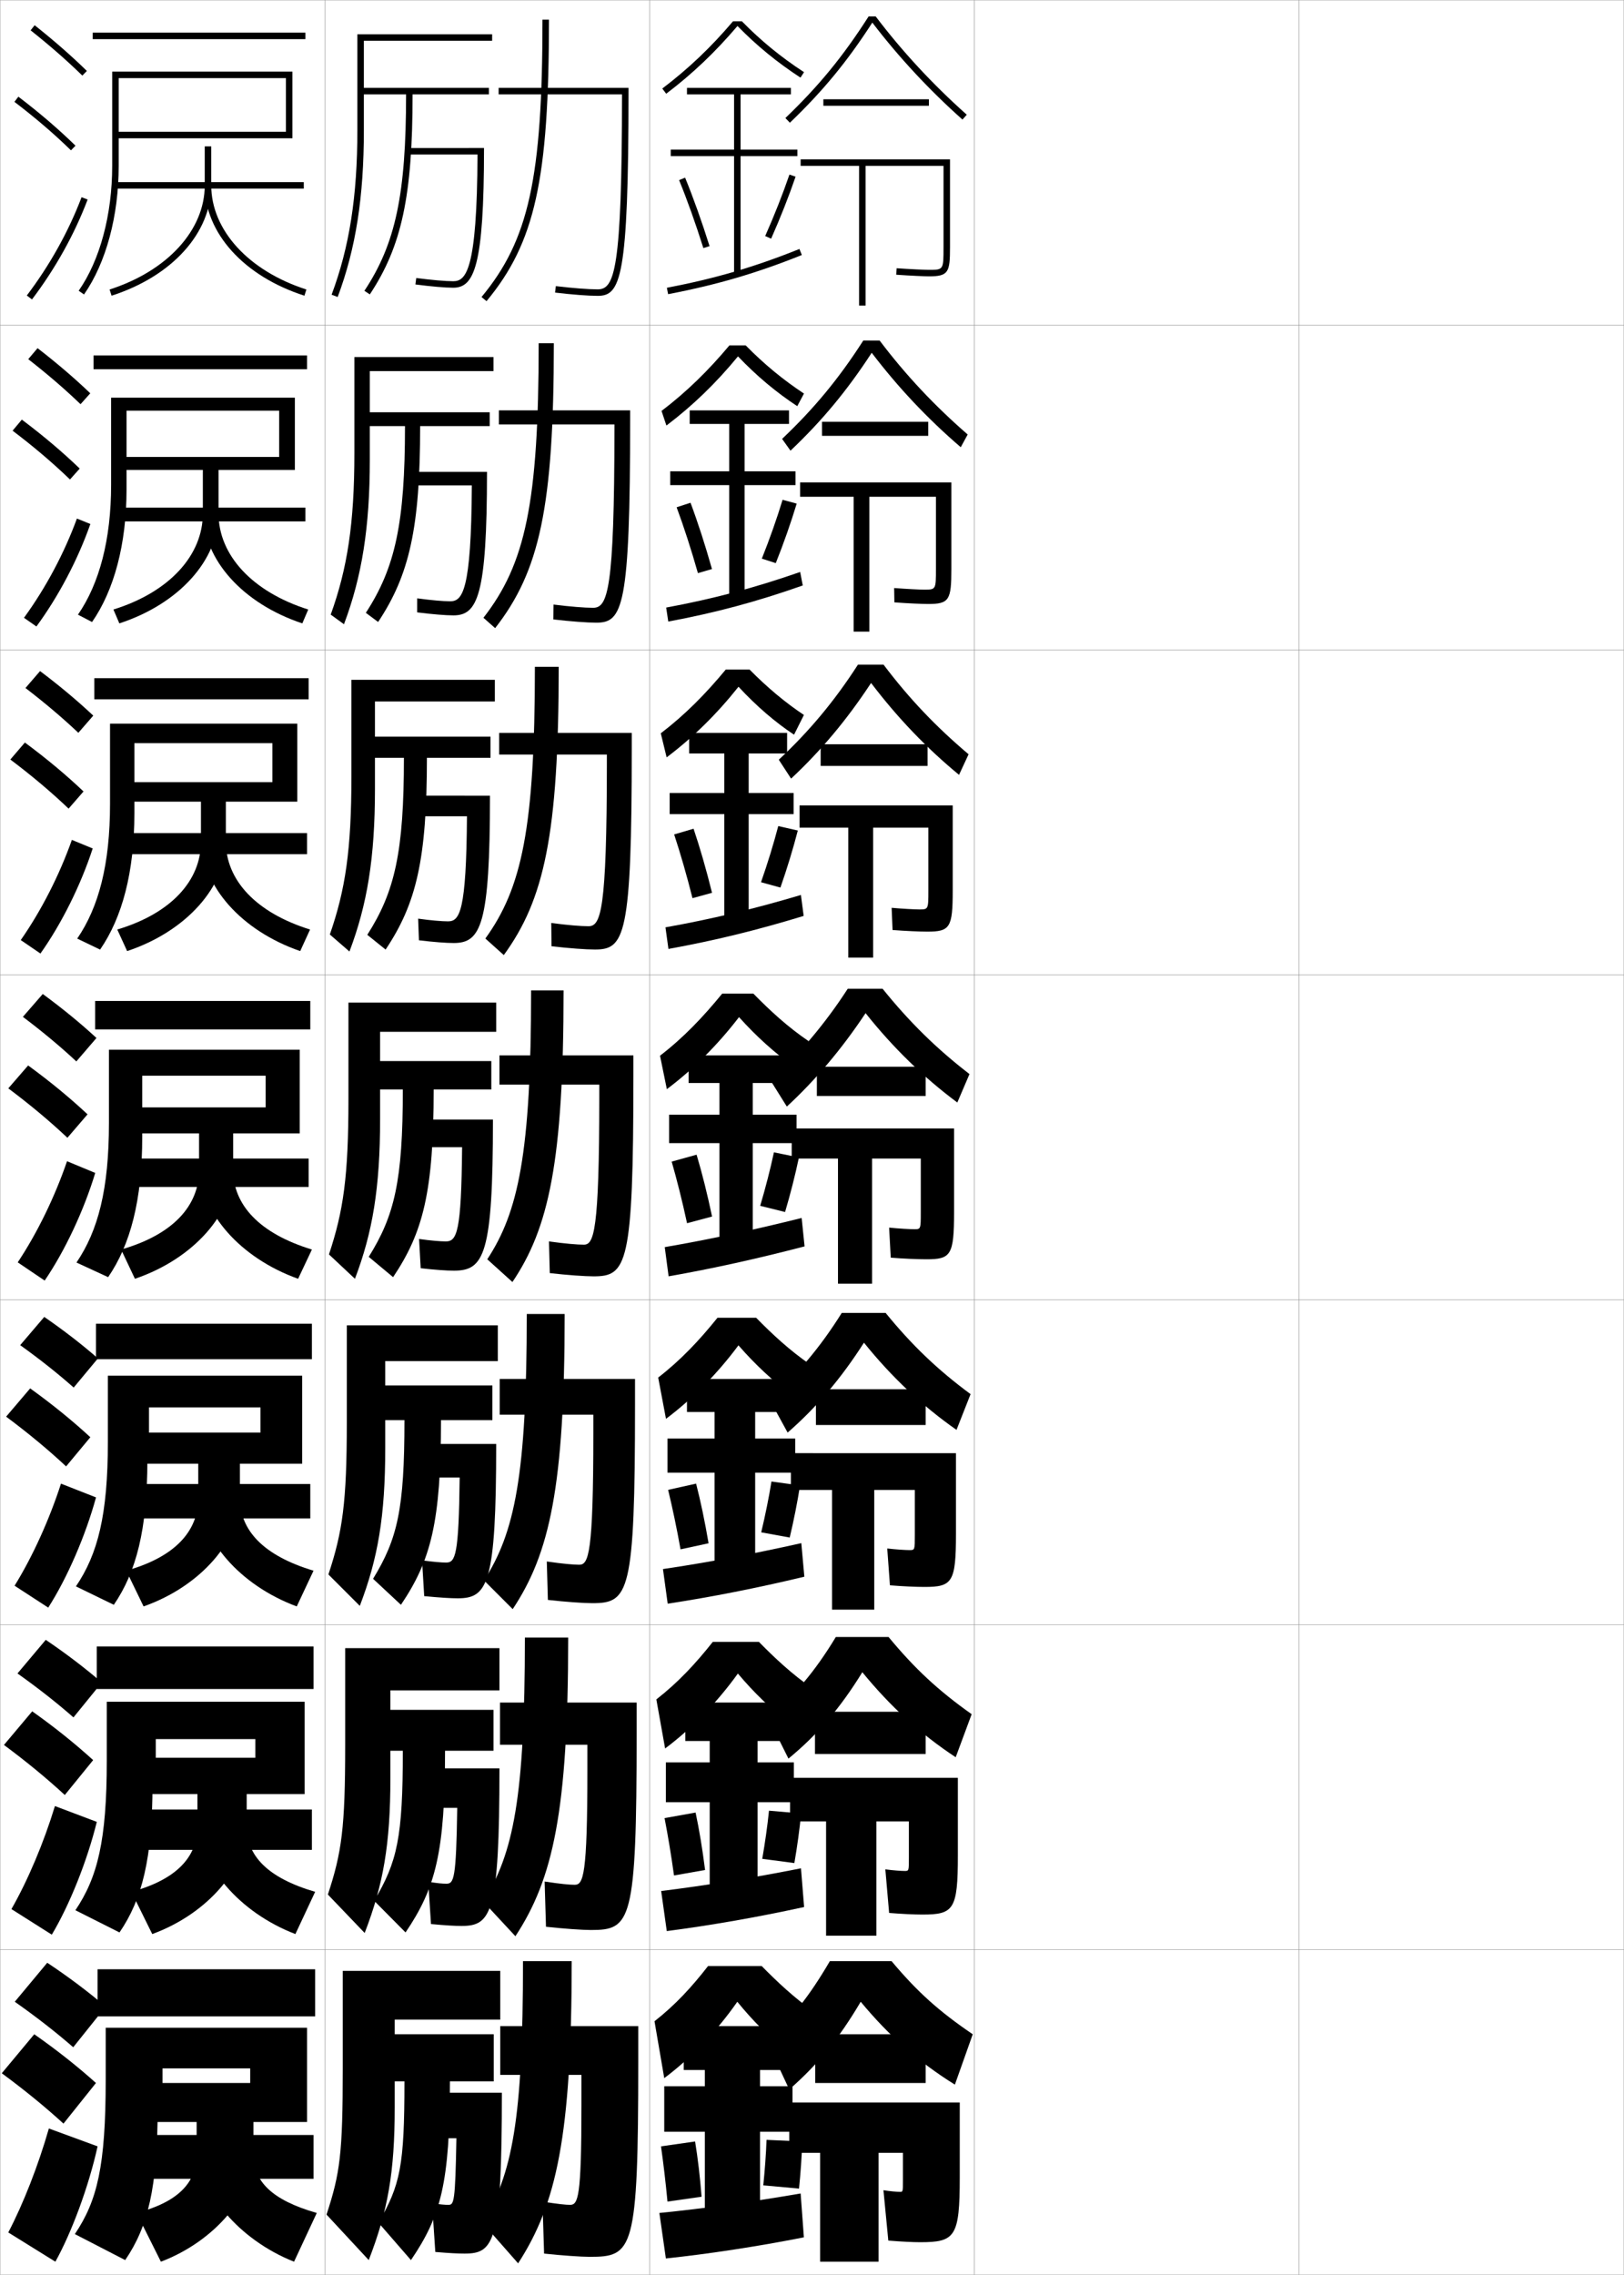 <?xml version="1.0" encoding="utf-8"?>
<!-- Generator: Adobe Illustrator 11 Build 225, SVG Export Plug-In . SVG Version: 6.0.0 Build 78)  -->
<!DOCTYPE svg PUBLIC "-//W3C//DTD SVG 1.0//EN"    "http://www.w3.org/TR/2001/REC-SVG-20010904/DTD/svg10.dtd">
<svg  xmlns="http://www.w3.org/2000/svg" xmlns:xlink="http://www.w3.org/1999/xlink" xmlns:a="http://ns.adobe.com/AdobeSVGViewerExtensions/3.0/"
	 width="500.1" height="700.1" viewBox="0 0 500.1 700.1"
	 overflow="visible" enable-background="new 0 0 500.1 700.1" xml:space="preserve">
		<g id="glyphs">
			<g>
				<rect x="0.05" y="0.05" fill="none" stroke="#999999" stroke-width="0.1" width="100" height="100"/> 
				<rect x="0.05" y="100.05" fill="none" stroke="#999999" stroke-width="0.1" width="100" height="100"/> 
				<rect x="0.05" y="200.05" fill="none" stroke="#999999" stroke-width="0.1" width="100" height="100"/> 
				<rect x="0.05" y="300.05" fill="none" stroke="#999999" stroke-width="0.1" width="100" height="100"/> 
				<rect x="0.05" y="400.05" fill="none" stroke="#999999" stroke-width="0.1" width="100" height="100"/> 
				<rect x="0.05" y="500.05" fill="none" stroke="#999999" stroke-width="0.1" width="100" height="100"/> 
				<rect x="0.05" y="600.05" fill="none" stroke="#999999" stroke-width="0.1" width="100" height="100"/> 
				<rect x="100.05" y="0.05" fill="none" stroke="#999999" stroke-width="0.1" width="100" height="100"/> 
				<rect x="100.05" y="100.05" fill="none" stroke="#999999" stroke-width="0.1" width="100" height="100"/> 
				<rect x="100.05" y="200.05" fill="none" stroke="#999999" stroke-width="0.1" width="100" height="100"/> 
				<rect x="100.05" y="300.05" fill="none" stroke="#999999" stroke-width="0.1" width="100" height="100"/> 
				<rect x="100.05" y="400.05" fill="none" stroke="#999999" stroke-width="0.1" width="100" height="100"/> 
				<rect x="100.05" y="500.05" fill="none" stroke="#999999" stroke-width="0.1" width="100" height="100"/> 
				<rect x="100.05" y="600.05" fill="none" stroke="#999999" stroke-width="0.1" width="100" height="100"/> 
				<rect x="200.05" y="0.05" fill="none" stroke="#999999" stroke-width="0.1" width="100" height="100"/> 
				<rect x="200.05" y="100.05" fill="none" stroke="#999999" stroke-width="0.1" width="100" height="100"/> 
				<rect x="200.05" y="200.05" fill="none" stroke="#999999" stroke-width="0.1" width="100" height="100"/> 
				<rect x="200.05" y="300.05" fill="none" stroke="#999999" stroke-width="0.1" width="100" height="100"/> 
				<rect x="200.05" y="400.05" fill="none" stroke="#999999" stroke-width="0.1" width="100" height="100"/> 
				<rect x="200.05" y="500.05" fill="none" stroke="#999999" stroke-width="0.1" width="100" height="100"/> 
				<rect x="200.05" y="600.05" fill="none" stroke="#999999" stroke-width="0.1" width="100" height="100"/> 
				<rect x="300.05" y="0.05" fill="none" stroke="#999999" stroke-width="0.1" width="100" height="100"/> 
				<rect x="300.05" y="100.05" fill="none" stroke="#999999" stroke-width="0.1" width="100" height="100"/> 
				<rect x="300.05" y="200.05" fill="none" stroke="#999999" stroke-width="0.1" width="100" height="100"/> 
				<rect x="300.05" y="300.05" fill="none" stroke="#999999" stroke-width="0.1" width="100" height="100"/> 
				<rect x="300.05" y="400.05" fill="none" stroke="#999999" stroke-width="0.1" width="100" height="100"/> 
				<rect x="300.05" y="500.05" fill="none" stroke="#999999" stroke-width="0.1" width="100" height="100"/> 
				<rect x="300.05" y="600.05" fill="none" stroke="#999999" stroke-width="0.1" width="100" height="100"/> 
				<rect x="400.05" y="0.05" fill="none" stroke="#999999" stroke-width="0.1" width="100" height="100"/> 
				<rect x="400.05" y="100.05" fill="none" stroke="#999999" stroke-width="0.1" width="100" height="100"/> 
				<rect x="400.05" y="200.05" fill="none" stroke="#999999" stroke-width="0.1" width="100" height="100"/> 
				<rect x="400.05" y="300.05" fill="none" stroke="#999999" stroke-width="0.1" width="100" height="100"/> 
				<rect x="400.05" y="400.05" fill="none" stroke="#999999" stroke-width="0.1" width="100" height="100"/> 
				<rect x="400.05" y="500.05" fill="none" stroke="#999999" stroke-width="0.1" width="100" height="100"/> 
				<rect x="400.05" y="600.05" fill="none" stroke="#999999" stroke-width="0.1" width="100" height="100"/> 
			</g>
			<g>
				<path d="M228.457,6.55h-2.727c-6.78,7.99-13.719,14.593-21.784,20.703l1.207,1.594
					c8.125-6.155,15.119-12.82,21.947-20.846
					c5.935,6.049,12.119,11.133,19.402,15.887l1.094-1.676
					C240.411,17.522,234.309,12.522,228.457,6.55z"/>
				<polygon points="245.55,46.05 228.05,46.05 228.05,29.05 243.55,29.05 
					243.55,27.05 211.55,27.05 211.55,29.05 226.05,29.05 226.05,46.05 
					206.55,46.05 206.55,48.05 226.05,48.05 226.05,84.55 228.05,84.55 
					228.05,48.05 245.55,48.05 "/>
				<path d="M209.124,55.429c2.515,6.147,5.099,13.383,7.472,20.922l1.908-0.602
					c-2.39-7.591-4.993-14.879-7.528-21.078L209.124,55.429z"/>
				<path d="M235.636,72.644l1.828,0.812c2.826-6.362,5.431-12.96,7.531-19.082
					l-1.891-0.648C241.021,59.792,238.438,66.335,235.636,72.644z"/>
				<path d="M205.362,88.567l0.375,1.965c14.972-2.861,27.289-6.467,41.186-12.055
					l-0.746-1.855C232.406,82.159,220.2,85.731,205.362,88.567z"/>
			</g>
			<g>
				<g>
					<path d="M242.55,631.55c-5.833-4.761-10.609-9.516-15.5-15.5
						c-6.312,9.083-14.365,17.449-22.5,23.5l-3-17.5c6.483-5.083,11.475-10.552,16.5-17h16.5
						c4.778,4.861,9.871,9.666,16,14L242.55,631.55z"/>
					<polygon points="234.05,680.05 234.05,656.05 244.05,656.05 244.05,642.05 
						234.05,642.05 234.05,637.05 244.05,637.05 244.05,623.55 210.55,623.55 
						210.55,637.05 217.05,637.05 217.05,642.05 204.55,642.05 204.55,656.05 
						217.05,656.05 217.05,680.05 "/>
					<path d="M203.55,660.55c0.732,5.135,1.408,10.832,2,17l10.5-1.5
						c-0.479-6.082-1.163-11.927-2-17L203.55,660.55z"/>
					<path d="M235.05,672.55l11,1c0.498-4.825,0.857-9.964,1-14.5l-11-0.5
						C235.9,662.895,235.518,667.901,235.05,672.55z"/>
					<path d="M246.55,675.05c-14.665,2.534-29.902,4.648-43.5,6l2,14
						c13.208-1.39,28.409-3.723,42.5-6.5L246.55,675.05z"/>
				</g>
				<g>
					<path d="M243.375,530.605c-6.075-4.759-11.086-9.569-16.15-15.564
						c-6.398,8.907-14.275,16.989-22.408,23.059L202.116,523
						c6.747-5.254,12.062-10.995,17.38-17.7h14.205
						c4.904,4.992,10.109,9.866,16.348,14.214L243.375,530.605z"/>
					<polygon points="244.466,542.383 233.299,542.383 233.299,535.8 244.466,535.8 
						244.466,523.966 211.05,523.966 211.05,535.8 218.549,535.8 218.549,542.383 
						205.05,542.383 205.05,554.633 218.549,554.633 218.549,580.8 233.299,580.8 
						233.299,554.633 244.466,554.633 "/>
					<path d="M204.645,559.529c1.029,5.304,2.023,11.257,2.912,17.653l9.568-1.684
						c-0.798-6.333-1.801-12.418-2.921-17.679L204.645,559.529z"/>
					<path d="M234.73,572.065l9.888,1.302c0.886-5.081,1.62-10.463,2.088-15.264
						l-9.898-0.858C236.337,561.877,235.587,567.14,234.73,572.065z"/>
					<path d="M246.654,574.979c-14.779,2.935-29.374,5.294-43.053,6.99l1.729,12.328
						c13.379-1.729,27.963-4.271,42.291-7.403L246.654,574.979z"/>
				</g>
				<g>
					<path d="M244.201,429.662c-6.316-4.758-11.562-9.623-16.8-15.629
						c-6.484,8.73-14.185,16.529-22.316,22.615l-2.402-12.697
						c7.011-5.426,12.651-11.439,18.261-18.401h11.909
						c5.03,5.124,10.348,10.067,16.695,14.429L244.201,429.662z"/>
					<polygon points="244.883,442.717 232.55,442.717 232.55,434.55 244.883,434.55 
						244.883,424.383 211.55,424.383 211.55,434.55 220.05,434.55 220.05,442.717 
						205.55,442.717 205.55,453.217 220.05,453.217 220.05,481.55 232.55,481.55 
						232.55,453.217 244.883,453.217 "/>
					<path d="M205.741,458.51c1.326,5.472,2.639,11.682,3.824,18.307l8.635-1.867
						c-1.115-6.584-2.439-12.91-3.842-18.359L205.741,458.51z"/>
					<path d="M234.412,471.581l8.776,1.604c1.274-5.338,2.382-10.963,3.177-16.027
						l-8.796-1.217C236.773,460.86,235.658,466.379,234.412,471.581z"/>
					<path d="M246.759,474.907c-14.892,3.336-28.845,5.939-42.604,7.981l1.458,10.655
						c13.549-2.068,27.517-4.819,42.081-8.307L246.759,474.907z"/>
				</g>
				<g>
					<path d="M245.026,328.719c-6.559-4.757-12.039-9.677-17.451-15.693
						c-6.57,8.554-14.094,16.069-22.224,22.173l-2.104-10.297
						c7.274-5.597,13.239-11.883,19.142-19.102h9.613
						c5.156,5.255,10.586,10.268,17.043,14.644L245.026,328.719z"/>
					<polygon points="245.3,343.05 231.8,343.05 231.8,333.3 245.3,333.3 
						245.3,324.8 212.05,324.8 212.05,333.3 221.55,333.3 221.55,343.05 
						206.05,343.05 206.05,351.8 221.55,351.8 221.55,382.3 231.8,382.3 
						231.8,351.8 245.3,351.8 "/>
					<path d="M206.837,357.489c1.623,5.641,3.254,12.107,4.736,18.961l7.703-2.051
						c-1.434-6.836-3.078-13.402-4.764-19.039L206.837,357.489z"/>
					<path d="M234.093,371.097l7.664,1.906c1.662-5.594,3.145-11.462,4.266-16.791
						l-7.695-1.574C237.21,359.843,235.728,365.618,234.093,371.097z"/>
					<path d="M246.863,374.836c-15.005,3.737-28.316,6.585-42.157,8.973l1.188,8.982
						c13.72-2.408,27.071-5.368,41.871-9.21L246.863,374.836z"/>
				</g>
			</g>
			<g>
				<g>
					<path d="M267.488,5.05c-7.854,12.279-15.302,21.368-25.631,31.278l1.385,1.443
						c10.211-9.797,17.64-18.822,25.386-30.815
						c8.109,10.604,17.423,20.647,27.758,29.841l1.328-1.494
						c-10.467-9.312-19.9-19.49-28.055-30.253H267.488z"/>
					<rect x="253.55" y="30.55" width="32.5" height="2"/> 
					<path d="M246.55,49.05v2h18v43h2v-43h24v25c0,7,0,7-4.5,7c-1.142,0-5.685-0.198-9.93-0.498
						l-0.141,1.996c4.287,0.302,8.9,0.502,10.07,0.502c6.059,0,6.5-1.245,6.5-9v-27
						H246.55z"/>
				</g>
				<g>
					<path d="M265.842,104.8c-7.519,11.723-15.187,20.979-25.003,30.269l2.589,3.629
						c9.732-9.228,17.397-18.448,25.008-30.127
						c8.114,10.641,17.19,20.287,27.422,29.061l2.135-3.912
						c-10.245-8.892-19.063-18.27-27.119-28.919H265.842z"/>
					<rect x="253.134" y="129.8" width="32.708" height="4.333"/> 
					<path d="M246.383,148.467v4.416h16.5v41.5h4.834v-41.5h20.5v22.167
						c0,6.41-0.006,6.417-3.667,6.417c-1.189,0-5.416-0.199-9.203-0.499
						l0.073,4.414c4.15,0.305,8.668,0.501,10.38,0.501
						c6.537,0,7.167-1.232,7.167-10.833v-26.583H246.383z"/>
				</g>
				<g>
					<path d="M264.196,204.55c-7.184,11.167-15.072,20.591-24.377,29.259l3.794,5.815
						c9.252-8.659,17.155-18.074,24.629-29.439
						c8.119,10.677,16.959,19.927,27.086,28.28l2.941-6.331
						c-10.024-8.47-18.228-17.049-26.184-27.584H264.196z"/>
					<rect x="252.717" y="229.05" width="32.917" height="6.667"/> 
					<path d="M246.216,247.883v6.833h15v40h7.668v-40h17v19.333
						c0,5.82-0.012,5.833-2.834,5.833c-1.237,0-5.147-0.2-8.477-0.5
						l0.287,6.832c4.014,0.308,8.436,0.5,10.689,0.5
						c7.016,0,7.834-1.22,7.834-12.667v-26.167H246.216z"/>
				</g>
			</g>
			<g>
				<g>
					<path d="M271.8,304.3h-10.75c-6.849,10.61-14.957,20.202-23.75,28.25l5,8
						c8.773-8.09,16.913-17.699,24.25-28.75c8.346,10.52,17.969,19.888,28.25,27.5l3.75-8.75
						C288.482,322.818,279.985,314.468,271.8,304.3z"/>
					<rect x="251.55" y="328.3" width="33.5" height="9"/> 
					<path d="M243.8,347.3v9.25h14.25v38.5h10.5v-38.5h15v16.5c0,5.229-0.016,5.25-2,5.25
						c-1.285,0-4.879-0.2-7.75-0.5l0.5,9.25c3.878,0.311,8.203,0.5,11,0.5
						c7.495,0,8.5-1.208,8.5-14.5v-25.75H243.8z"/>
				</g>
				<g>
					<path d="M272.717,404.05h-13.5c-6.711,10.736-13.978,19.279-22.334,26.5l5.667,10.334
						c8.766-7.639,16.387-16.548,23.5-27.668c8.46,10.503,17.89,19.424,28.5,26.834
						l4.334-11C288.686,421.528,280.817,413.978,272.717,404.05z"/>
					<rect x="251.258" y="427.55" width="33.792" height="11"/> 
					<path d="M243.55,447.216v11.334h12.667v36.834h13v-36.834h12.5v13.834
						c0,4.646-0.015,4.666-1.634,4.666c-1.186,0-4.244-0.189-6.866-0.5l0.833,11.334
						c3.931,0.316,7.999,0.5,10.601,0.5c8.586,0,9.732-1.34,9.732-16.334v-24.834
						H243.55z"/>
				</g>
				<g>
					<path d="M273.634,503.8h-16.25c-6.574,10.861-12.999,18.355-20.917,24.75l6.333,12.667
						c8.758-7.187,15.861-15.396,22.75-26.584c8.574,10.485,17.811,18.958,28.75,26.167
						l4.917-13.25C288.89,520.239,281.649,513.488,273.634,503.8z"/>
					<rect x="250.966" y="526.8" width="34.083" height="13"/> 
					<path d="M243.3,547.133v13.417h11.084v35.167h15.5v-35.167h10v11.167
						c0,4.065-0.014,4.083-1.268,4.083c-1.086,0-3.61-0.18-5.982-0.5l1.166,13.417
						c3.982,0.323,7.795,0.5,10.201,0.5c9.677,0,10.965-1.47,10.965-18.167v-23.917
						H243.3z"/>
				</g>
			</g>
			<g>
				<path d="M294.05,641.55l5.5-15.5c-10.457-7.101-17.069-13.051-25-22.5h-19
					c-6.436,10.986-11.805,17.704-19.5,24.5l7,15c9.01-7.909,15.335-15.743,22-27
					C273.737,626.518,282.78,634.543,294.05,641.55z"/>
				<rect x="251.05" y="626.05" width="34" height="15"/> 
				<path d="M283.351,690.05c10.769,0,12.199-1.601,12.199-20v-23h-52.5v15.5h9.5v33.5h18v-33.5h7.5v8.5
					c0,3.484-0.013,3.5-0.9,3.5c-0.985,0-2.977-0.169-5.1-0.5l1.5,15.5
					C277.585,689.88,281.142,690.05,283.351,690.05z"/>
			</g>
			<g>
				<path d="M245.511,124.998c-6.519-4.289-12.492-9.284-18.252-15.322
					c-6.742,8.202-13.912,15.15-22.039,21.288l-1.506-4.495
					c7.801-5.939,14.416-12.436,20.902-20.169h5.023
					c5.619,5.733,11.57,10.626,17.939,14.823L245.511,124.998z"/>
				<polygon points="244.966,145.05 229.3,145.05 229.3,130.467 242.966,130.467 
					242.966,126.3 212.384,126.3 212.384,130.467 224.55,130.467 224.55,145.05 
					206.384,145.05 206.384,149.3 224.55,149.3 224.55,183.8 229.3,183.8 
					229.3,149.3 244.966,149.3 "/>
				<path d="M208.362,156.115c2.217,5.979,4.482,12.958,6.559,20.269l4.326-1.261
					c-2.07-7.339-4.354-14.387-6.605-20.398L208.362,156.115z"/>
				<path d="M234.6,171.92l4.296,1.384c2.438-6.106,4.668-12.46,6.441-18.318
					l-4.347-1.165C239.229,159.601,237.012,165.888,234.6,171.92z"/>
				<path d="M205.143,186.981l0.646,4.304c14.554-2.71,27.217-6.101,41.414-11.106
					l-0.798-4.152C232.223,180.964,219.649,184.294,205.143,186.981z"/>
			</g>
			<g>
				<path d="M244.519,226.108c-5.76-3.816-11.516-8.73-17.102-14.758
					c-6.656,8.378-14.003,15.61-22.131,21.73l-1.805-7.396
					c7.537-5.768,13.827-12.16,20.021-19.636h7.318
					c5.388,5.494,11.173,10.297,16.741,13.983L244.519,226.108z"/>
				<polygon points="244.383,244.05 230.55,244.05 230.55,231.883 242.383,231.883 
					242.383,225.55 212.217,225.55 212.217,231.883 223.05,231.883 223.05,244.05 
					206.217,244.05 206.217,250.55 223.05,250.55 223.05,283.05 230.55,283.05 
					230.55,250.55 244.383,250.55 "/>
				<path d="M207.6,256.802c1.92,5.81,3.868,12.533,5.647,19.615l6.015-1.656
					c-1.752-7.087-3.716-13.895-5.685-19.719L207.6,256.802z"/>
				<path d="M234.347,271.509l5.979,1.645c2.05-5.85,3.906-11.961,5.354-17.555
					l-6.021-1.37C238.22,259.722,236.37,265.753,234.347,271.509z"/>
				<path d="M204.925,285.395l0.917,6.643c14.137-2.559,27.144-5.734,41.643-10.158
					l-0.85-6.449C232.041,279.769,219.098,282.858,204.925,285.395z"/>
			</g>
			<g>
				<g>
					<path d="M176.05,603.55h-15c0,48.824-3.281,65.581-12.5,80.5l11,12.5
						C171.343,678.375,176.05,657.393,176.05,603.55z"/>
					<path d="M167.55,693.55c5.364,0.578,11.434,1,14,1c13.364,0,15-1.708,15-60v-11h-42.5v15h25v9.5
						c0,28.242-1.023,30.5-3.5,30.5c-1.319,0-3.623-0.229-8.5-1L167.55,693.55z"/>
				</g>
				<g>
					<path d="M174.967,503.966c0,53.504-4.668,74.281-16.25,91.918l-9.917-10.668
						c9.328-14.787,12.833-31.979,12.833-81.25H174.967z"/>
					<path d="M168.133,592.966c5.354,0.59,11.211,1,13.834,1
						c12.31,0,14.083-2.283,14.083-60.5v-9.5h-42.083v13h26.917v7.668
						c-0.004,32.581-1.239,35.416-3.917,35.416c-1.572,0-4.313-0.253-9.25-1
						L168.133,592.966z"/>
				</g>
				<g>
					<path d="M173.883,404.383c0,53.165-4.628,73.736-16,90.834l-8.833-8.834
						c9.438-14.657,13.167-32.283,13.167-82H173.883z"/>
					<path d="M168.716,492.383c5.345,0.6,10.987,1,13.667,1
						c11.255,0,13.167-2.858,13.167-61v-8h-41.667v11h28.833v5.834
						c-0.009,36.921-1.454,40.333-4.333,40.333c-1.824,0-5.004-0.276-10-1
						L168.716,492.383z"/>
				</g>
			</g>
			<g>
				<g>
					<path d="M167.05,6.05c0,48.688-4.21,67.834-18.77,85.361l1.539,1.277
						c14.917-17.958,19.23-37.392,19.23-86.639H167.05z"/>
					<path d="M153.55,27.05v2h37.998l0,0c-0.027,54.278-2.316,60-7.498,60
						c-2.832,0-7.648-0.371-12.882-0.993l-0.237,1.986
						c5.309,0.631,10.213,1.007,13.119,1.007c7.037,0,9.5-5.16,9.5-63v-1H153.55z"/>
				</g>
				<g>
					<path d="M170.549,105.633c0,50.44-4.405,70.185-18.07,87.676l-3.609-3.185
						c12.889-16.527,17.013-35.312,17.013-84.491H170.549z"/>
					<path d="M189.215,131.966c-0.023,49.939-2.101,55.083-6.582,55.083
						c-2.58,0-6.997-0.348-12.171-0.996l-0.075,4.574
						c5.317,0.624,10.396,1.004,13.246,1.004c8.092,0,10.417-4.584,10.417-62.5v-2.833
						h-40.417v4.333h35.582V131.966z"/>
				</g>
				<g>
					<path d="M172.05,205.216c0,51.633-4.497,71.688-16.91,88.713l-5.68-5.092
						c11.218-15.527,15.257-33.949,15.257-83.621H172.05z"/>
					<path d="M186.883,234.883c-0.019,45.6-1.885,50.167-5.667,50.167
						c-2.328,0-6.345-0.324-11.46-0.998l0.087,7.162
						c5.326,0.617,10.58,1.002,13.373,1.002c9.146,0,11.333-4.009,11.333-62v-4.667
						h-40.833v6.667h33.166V234.883z"/>
				</g>
				<g>
					<path d="M173.55,304.8c0,52.826-4.589,73.191-15.75,89.75l-7.75-7
						c9.547-14.526,13.5-32.587,13.5-82.75H173.55z"/>
					<path d="M184.55,337.8c-0.014,41.261-1.669,45.25-4.75,45.25c-2.076,0-5.694-0.3-10.75-1
						l0.25,9.75c5.335,0.61,10.764,1,13.5,1c10.201,0,12.25-3.434,12.25-61.5v-6.5h-41.25v9h30.75V337.8
						z"/>
				</g>
			</g>
			<g>
				<path d="M151.55,12.55v-2h-41.5v29.5c0,20.375-2.447,35.996-7.937,50.649l1.873,0.701
					c5.577-14.888,8.063-30.725,8.063-51.351v-11h13
					c0,30.72-3.238,45.973-12.834,60.447l1.668,1.105
					c9.844-14.851,13.166-30.382,13.166-61.553h23.5v-2h-38.5v-14.5H151.55z"/>
				<path d="M125.55,45.55v2h21.494c-0.124,35.96-3.613,39-7.494,39
					c-2.314,0-6.777-0.39-11.37-0.991l-0.26,1.982
					c4.743,0.622,9.199,1.009,11.63,1.009c6.437,0,9.5-6.436,9.5-43H125.55z"/>
			</g>
			<g>
				<g>
					<path d="M113.883,131.133h10.833c0,29.865-3.015,43.59-12.056,57.465l3.779,2.821
						c9.64-14.483,12.944-29.011,12.944-60.286h21.417v-4.25h-36.917v-12.667h38.083
						v-4.333h-42.833v29.583c0,21.52-2.148,35.466-7.291,49.684l4.083,2.967
						c5.52-14.659,7.958-29.763,7.958-50.651V131.133z"/>
					<path d="M126.466,145.216v4.167h18.83c-0.158,32.67-2.938,35.667-6.663,35.667
						c-2.107,0-5.899-0.324-10.163-0.911l-0.006,4.322
						c4.678,0.588,8.812,0.922,11.17,0.922c7.385,0,10.333-5.928,10.333-44.167
						H126.466z"/>
				</g>
				<g>
					<path d="M115.466,233.216h8.917c0,29.011-2.792,41.208-11.278,54.482l5.639,4.536
						c9.437-14.115,12.722-27.639,12.722-59.018h19.583v-6.5h-35.583v-10.833h36.917
						v-6.667h-44.167v29.667c0,22.664-1.848,34.935-6.646,48.717l6.042,5.233
						c5.463-14.429,7.854-28.801,7.854-49.95V233.216z"/>
					<path d="M127.383,244.883v6.333h16.415c-0.192,29.38-2.263,32.333-5.832,32.333
						c-1.9,0-5.268-0.286-9.206-0.831l0.247,6.661
						c4.614,0.555,8.424,0.836,10.71,0.836c8.334,0,11.167-5.421,11.167-45.333
						H127.383z"/>
				</g>
				<g>
					<path d="M117.05,335.3h7c0,28.156-2.568,38.825-10.5,51.5l7.5,6.25
						c9.233-13.747,12.5-26.267,12.5-57.75h17.75v-8.75h-34.25v-9h35.75v-9h-45.5v29.75
						c0,23.808-1.549,34.404-6,47.75l8,7.5c5.406-14.2,7.75-27.839,7.75-49.25V335.3z"/>
					<path d="M128.3,344.55v8.5h14c-0.227,26.091-1.588,29-5,29c-1.693,0-4.637-0.248-8.25-0.75
						l0.5,9c4.549,0.521,8.037,0.75,10.25,0.75c9.283,0,12-4.914,12-46.5H128.3z"/>
				</g>
			</g>
			<g>
				<path d="M118.633,437.05h5.917c0,27.457-2.145,36.526-9.667,48.834l8.583,8
					c9.231-13.68,12.333-25.435,12.333-56.834h15.833v-10.666h-33v-7.5h34.667v-11h-46.5
					v29.832c0,24.656-1.311,33.703-5.667,46.834l9.667,9.666
					c5.568-14.545,7.833-27.551,7.833-48.5V437.05z"/>
				<path d="M129.3,444.384v10.332h12.25c-0.27,24.024-1.31,26.168-4.167,26.168
					c-1.486,0-3.632-0.188-7.417-0.668l0.667,11
					c4.986,0.471,8.193,0.668,10.333,0.668c9.232,0,11.833-4.406,11.833-47.5H129.3z"
					/>
			</g>
			<g>
				<path d="M120.216,538.8h3.833c0,26.759-1.72,34.228-8.833,46.167l9.667,9.75
					c9.229-13.612,12.167-24.602,12.167-55.917h14.917v-12.583h-31.75v-6h33.583v-13h-47.5
					v29.916c0,25.503-1.072,33.002-5.333,45.917l11.333,11.833
					c5.729-14.89,7.917-27.265,7.917-47.75V538.8z"/>
				<path d="M130.3,544.217v12.166h10.5c-0.313,21.957-1.032,23.334-3.333,23.334
					c-1.28,0-2.627-0.128-5.583-0.584l0.833,13
					c4.424,0.421,7.35,0.584,9.417,0.584c9.181,0,11.667-3.898,11.667-48.5H130.3z"
					/>
			</g>
			<g>
				<path d="M121.55,640.55h3c0,26.06-1.296,31.929-8,43.5l10,11.5
					c9.227-13.544,12-23.769,12-55h13.5v-14.5h-30.5v-4.5h32.5v-15h-48.5v30c0,26.351-0.833,32.3-5,45
					l13,14c5.892-15.235,8-26.978,8-47V640.55z"/>
				<path d="M143.05,693.55c9.129,0,11.5-3.391,11.5-49.5h-23.5v14h9.5
					c-0.356,19.89-0.754,20.5-2.5,20.5c-1.073,0-2.367-0.099-5-0.5l1,15
					C138.411,693.42,141.056,693.55,143.05,693.55z"/>
			</g>
			<g>
				<g>
					<path d="M9.429,9.333c5.9,4.677,11.257,9.363,15.922,13.932l1.398-1.43
						C22.035,17.219,16.625,12.485,10.671,7.767L9.429,9.333z"/>
					<path d="M4.443,31.345c6.494,4.947,12.188,9.828,17.408,14.921l1.396-1.432
						C17.97,39.684,12.215,34.751,5.656,29.755L4.443,31.345z"/>
					<path d="M8.253,90.945l1.594,1.209c7.186-9.465,13.112-20.099,17.139-30.751
						l-1.871-0.707C21.155,71.171,15.324,81.631,8.253,90.945z"/>
				</g>
				<g>
					<path d="M8.699,110.536c5.971,4.653,11.38,9.312,16.102,13.86l2.999-3.358
						c-4.756-4.567-10.226-9.251-16.232-13.891L8.699,110.536z"/>
					<path d="M21.551,147.563l2.998-3.359c-5.324-5.123-11.193-10.087-17.827-15.066
						l-2.844,3.408C10.467,137.536,16.269,142.469,21.551,147.563z"/>
					<path d="M27.829,161.261c-3.842,10.93-9.727,22.153-16.616,31.542l-3.828-2.674
						c6.723-9.229,12.416-19.917,16.302-30.541L27.829,161.261z"/>
				</g>
				<g>
					<path d="M7.842,211.738C13.882,216.367,19.345,221,24.123,225.526l4.599-5.287
						c-4.798-4.518-10.327-9.153-16.385-13.713L7.842,211.738z"/>
					<path d="M21.123,248.86l4.599-5.287c-5.369-5.096-11.354-10.091-18.062-15.054
						l-4.475,5.227C9.869,238.779,15.78,243.764,21.123,248.86z"/>
					<path d="M28.546,261.118c-3.657,11.208-9.5,23.02-16.092,32.335l-6.062-4.14
						c6.374-9.144,11.93-20.06,15.741-30.833L28.546,261.118z"/>
				</g>
				<g>
					<path d="M7.048,312.94c6.11,4.605,11.627,9.211,16.461,13.717l6.199-7.215
						c-4.84-4.469-10.428-9.055-16.539-13.535L7.048,312.94z"/>
					<path d="M20.759,350.157l6.199-7.215c-5.414-5.068-11.515-10.096-18.297-15.041
						l-6.105,7.045C9.335,340.022,15.354,345.06,20.759,350.157z"/>
					<path d="M29.326,360.976c-3.473,11.486-9.274,23.887-15.569,33.127l-8.297-5.605
						c6.025-9.059,11.443-20.203,15.181-31.125L29.326,360.976z"/>
				</g>
			</g>
			<g>
				<g>
					<path d="M6.215,413.977c6.118,4.382,11.632,8.761,16.474,13.05l7.466-8.977
						c-4.833-4.223-10.425-8.558-16.526-12.762L6.215,413.977z"/>
					<path d="M20.355,451.288l7.466-8.977c-5.459-5.041-11.675-10.1-18.531-15.027
						l-7.404,8.696C8.761,441.1,14.888,446.188,20.355,451.288z"/>
					<path d="M29.567,460.833c-3.219,11.765-8.843,24.754-14.713,33.918l-10.364-6.736
						c5.553-8.974,10.711-20.347,14.287-31.417L29.567,460.833z"/>
				</g>
				<g>
					<path d="M5.382,515.013c6.405,4.541,12.167,9.077,17.237,13.525l8.733-10.738
						c-5.045-4.355-10.895-8.827-17.263-13.131L5.382,515.013z"/>
					<path d="M19.953,552.419l8.733-10.738c-5.504-5.014-11.835-10.104-18.766-15.014
						l-8.702,10.348C8.188,542.177,14.423,547.318,19.953,552.419z"/>
					<path d="M29.809,560.691c-2.965,12.042-8.413,25.62-13.856,34.709l-12.433-7.868
						c5.082-8.888,9.979-20.49,13.394-31.709L29.809,560.691z"/>
				</g>
				<g>
					<path d="M4.55,616.05c6.691,4.7,12.701,9.393,18,14l10-12.5
						c-5.257-4.487-11.364-9.097-18-13.5L4.55,616.05z"/>
					<path d="M19.55,653.55l10-12.5c-5.549-4.986-11.995-10.107-19-15l-10,12
						C7.614,643.254,13.958,648.448,19.55,653.55z"/>
					<path d="M30.05,660.55c-2.711,12.319-7.981,26.487-13,35.5l-14.5-9
						c4.609-8.802,9.246-20.634,12.5-32L30.05,660.55z"/>
				</g>
			</g>
			<g>
				<rect x="28.55" y="10.05" width="65.5" height="2"/> 
				<path d="M36.55,51.05v-27h51.5v16.5h-52.5v2h54.5v-20.5h-55.5v29
					c0,15.025-3.762,29.031-10.32,38.428l1.641,1.145
					C32.657,80.897,36.55,66.475,36.55,51.05L36.55,51.05z"/>
				<rect x="35.55" y="56.05" width="58" height="2"/> 
				<path d="M63.05,45.05v12c0,13.758-11.503,26.338-29.306,32.048l0.611,1.904
					c18.646-5.98,30.694-19.308,30.694-33.952v-12H63.05z"/>
				<path d="M63.05,57.05c0,14.645,12.049,27.971,30.694,33.952l0.611-1.904
					c-17.803-5.71-29.306-18.29-29.306-32.048H63.05z"/>
			</g>
			<g>
				<g>
					<rect x="28.799" y="109.383" width="65.75" height="4.25"/> 
					<path d="M38.966,150.633v-24.25h47v14.25H36.857v4h53.942v-22.25H34.216v26.833
						c0,16.845-3.621,30.416-10.213,39.952l4.344,2.263
						C35.138,181.641,38.966,167.477,38.966,150.633L38.966,150.633z"/>
					<rect x="36.633" y="156.216" width="57.417" height="4.25"/> 
					<path d="M62.466,144.216v13.833c0,12.828-10.303,24.183-27.537,29.532l1.825,4.27
						c18.476-6.041,30.546-19.598,30.546-33.801v-13.833H62.466z"/>
					<path d="M67.299,158.05c0,12.749,10.35,24.077,27.621,29.532l-1.824,4.27
						c-18.416-6.126-30.463-19.703-30.463-33.801H67.299z"/>
				</g>
				<g>
					<rect x="29.05" y="208.716" width="66" height="6.5"/> 
					<path d="M41.383,250.216v-21.5h42.5v12H38.165v6h53.385v-24H33.883v24.667
						c0,18.664-3.479,31.802-10.106,41.477l7.047,3.381
						C37.619,282.384,41.383,268.479,41.383,250.216L41.383,250.216z"/>
					<rect x="37.716" y="256.383" width="56.833" height="6.5"/> 
					<path d="M61.883,244.883v14.167c0,11.899-9.104,22.028-25.769,27.016l3.037,6.635
						c18.307-6.101,30.398-19.888,30.398-33.65v-14.167H61.883z"/>
					<path d="M69.55,259.05c0,11.74,9.197,21.815,25.935,27.016l-3.037,6.635
						c-18.187-6.271-30.231-20.098-30.231-33.65H69.55z"/>
				</g>
				<g>
					<rect x="29.3" y="308.05" width="66.25" height="8.75"/> 
					<path d="M43.8,349.8v-18.75h38v9.75H39.473v8h52.827v-25.75h-58.75v22.5
						c0,20.482-3.339,33.187-10,43l9.75,4.5C40.1,383.127,43.8,369.48,43.8,349.8
						L43.8,349.8z"/>
					<rect x="38.8" y="356.55" width="56.25" height="8.75"/> 
					<path d="M61.3,345.55v14.5c0,10.97-7.904,19.873-24,24.5l4.25,9
						c18.138-6.161,30.25-20.179,30.25-33.5v-14.5H61.3z"/>
					<path d="M71.8,360.05c0,10.731,8.045,19.555,24.25,24.5l-4.25,9
						c-17.957-6.416-30-20.493-30-33.5H71.8z"/>
				</g>
				<g>
					<rect x="29.55" y="407.384" width="66.5" height="10.916"/> 
					<path d="M45.883,449.384v-16.25h34.333v7.75H40.78v9.582h52.27v-27.082H33.217v20.332
						c0,22.529-3.096,34.543-9.833,44.5l11.667,5.668
						c6.859-10.022,10.333-23.111,10.333-44.5H45.883z"/>
					<rect x="39.883" y="456.716" width="55.667" height="10.584"/> 
					<path d="M61.05,447.384v13.666c0,10.219-7.19,18.131-22.167,22.334l5.334,11
						c17.725-6.251,29.666-20.396,29.666-33.334v-13.666H61.05z"/>
					<path d="M73.883,461.05c0,9.867,7.178,17.699,22.667,22.334l-5.167,11
						c-17.728-6.561-29.667-20.873-29.667-33.334H73.883z"/>
				</g>
				<g>
					<rect x="29.8" y="506.717" width="66.75" height="13.083"/> 
					<path d="M47.967,548.967v-13.75h30.667v5.75H42.088v11.166h51.712v-28.416H32.883v18.166
						c0,24.576-2.852,35.899-9.667,46l13.583,6.834
						c6.918-10.121,10.167-22.651,10.167-45.75H47.967z"/>
					<rect x="40.966" y="556.883" width="55.083" height="12.417"/> 
					<path d="M60.8,549.217v12.833c0,9.469-6.477,16.39-20.333,20.167l6.417,13
						c17.312-6.34,29.083-20.614,29.083-33.167v-12.833H60.8z"/>
					<path d="M75.966,562.05c0,9.002,6.31,15.843,21.083,20.167l-6.083,13
						c-17.499-6.705-29.333-21.252-29.333-33.167H75.966z"/>
				</g>
			</g>
			<g>
				<rect x="30.05" y="606.05" width="67" height="14.5"/> 
				<path d="M50.05,648.55v-12h27v4.5H43.396v12h51.154v-29h-62v16c0,26.623-2.607,37.255-9.5,47.5
					l15.5,8c6.977-10.22,10-22.191,10-47H50.05z"/>
				<rect x="42.05" y="657.05" width="54.5" height="13.5"/> 
				<path d="M78.05,663.05v-13h-17.5v13c0,8.718-5.764,14.648-18.5,18l7.5,15
					C66.449,689.621,78.05,675.219,78.05,663.05z"/>
				<path d="M78.05,663.05c0,8.138,5.441,13.987,19.5,18l-7,15c-17.269-6.849-29-21.631-29-33
					H78.05z"/>
			</g>
		</g>
	</svg>
